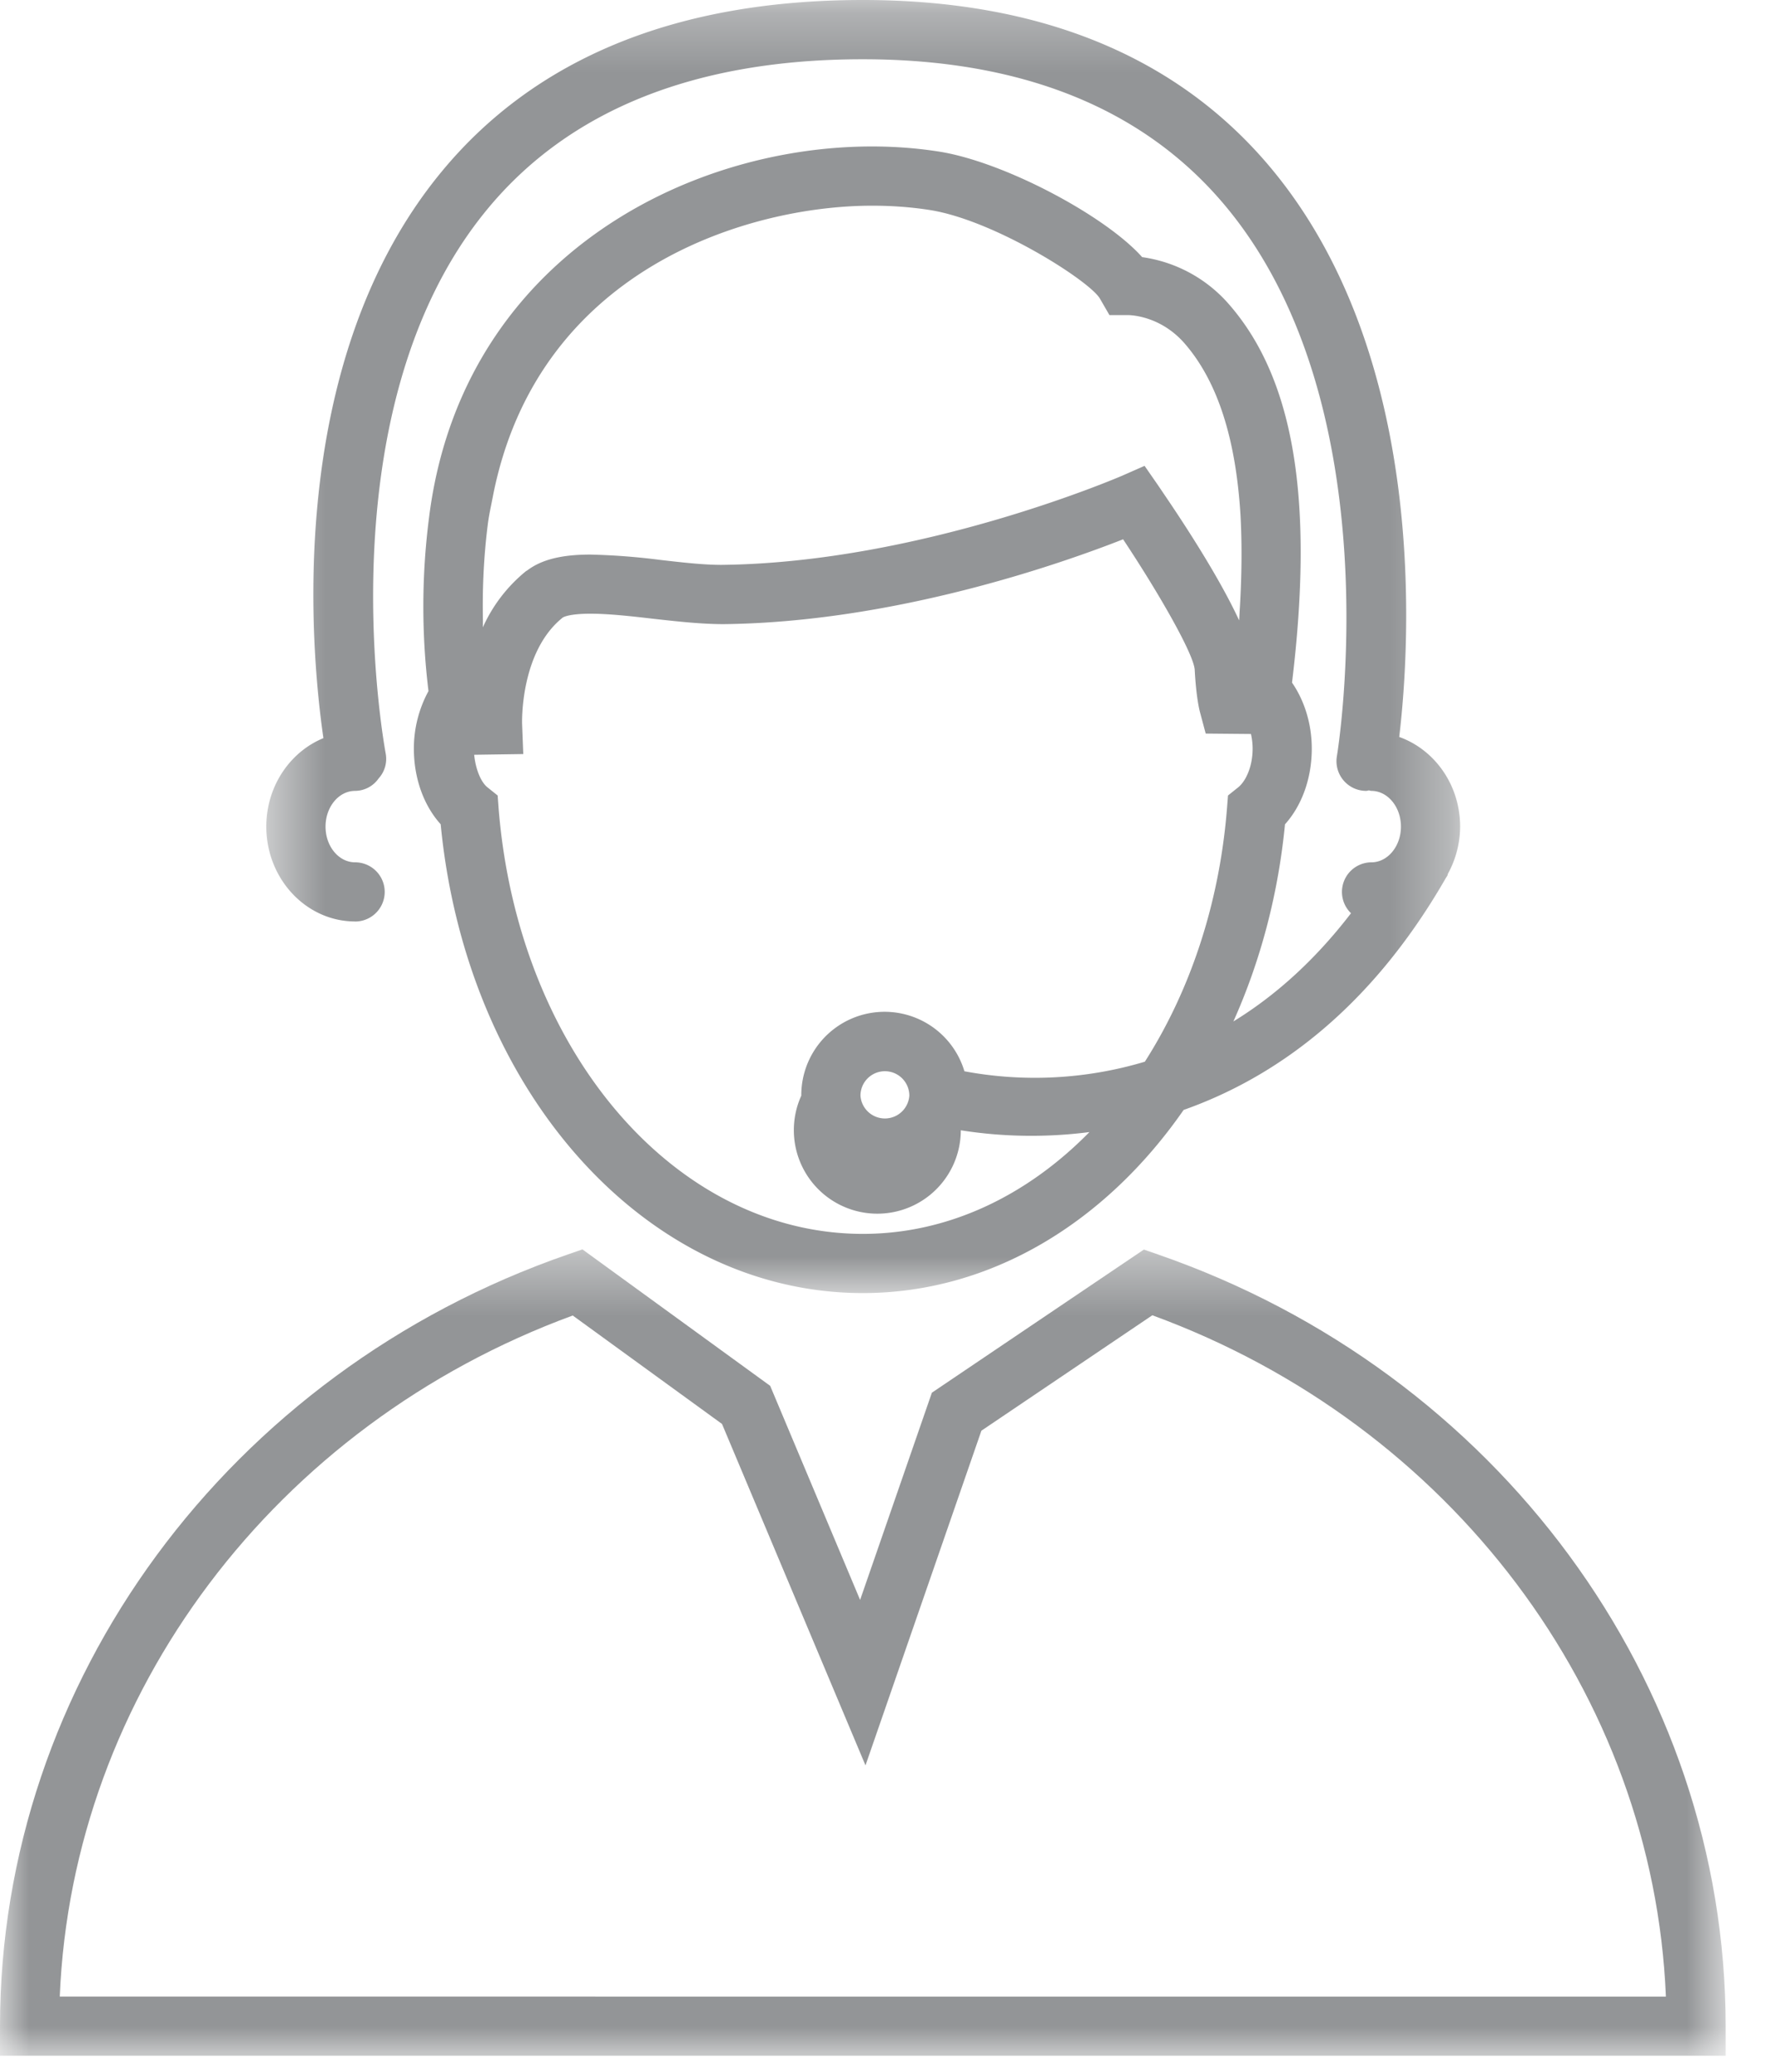 <svg width="30" height="35" viewBox="0 0 30 35" xmlns="http://www.w3.org/2000/svg" xmlns:xlink="http://www.w3.org/1999/xlink"><title>Page 1</title><defs><path id="a" d="M14.583 14H0V.377h29.166V14z"/><path id="c" d="M20.678.271H.501v21.843h20.177V.271z"/></defs><g fill="none" fill-rule="evenodd"><g transform="translate(0 20.73)"><mask id="b" fill="#fff"><use xlink:href="#a"/></mask><path d="M1.01 13c.21-5.104 3.632-9.657 8.67-11.506l2.523 1.832 2.425 5.768 1.959-5.654 2.889-1.95c5.045 1.846 8.469 6.403 8.68 11.51H1.01zM19.57.462L19.333.38 15.75 2.798l-1.213 3.501-1.52-3.617L9.844.377l-.246.085C3.857 2.448 0 7.688 0 13.5v.5h29.166v-.5c0-5.812-3.856-11.052-9.597-13.038z" fill="#939597" mask="url(#b)"/></g><g transform="translate(4 -.27)"><mask id="d" fill="#fff"><use xlink:href="#c"/></mask><path d="M10.74 3.745c.328 0 .65.023.956.07 1.094.163 2.724 1.202 2.895 1.501l.16.277h.307c.056 0 .56.013.968.484.553.64.861 1.601.94 2.894.026.473.023.991-.01 1.556-.006.076-.007.147-.013.224-.3-.65-.8-1.434-1.157-1.967l-.206-.305-.235-.339-.377.166c-.034.014-3.402 1.472-6.776 1.507-.306 0-.669-.042-1.035-.084a11.227 11.227 0 0 0-1.18-.09c-.485 0-.824.085-1.065.267-.008.006-.019.01-.027.017a2.587 2.587 0 0 0-.724.945c0-.038.002-.085.001-.125-.009-.464.006-.999.08-1.595.02-.168.056-.323.086-.48.748-3.865 4.331-4.923 6.411-4.923m.63 15.035a.414.414 0 0 1-.826 0 .413.413 0 0 1 .826 0m.931-.412a1.408 1.408 0 0 0-2.757.412 1.411 1.411 0 1 0 2.696.585 7.656 7.656 0 0 0 2.174.03c-1.057 1.077-2.387 1.72-3.83 1.72-3.18 0-5.827-3.092-6.156-7.19l-.016-.216-.17-.136c-.107-.084-.2-.292-.227-.552l.83-.012-.02-.512c0-.013-.038-1.214.686-1.793.003-.003.094-.066.467-.066.321 0 .696.043 1.068.086.405.045.806.09 1.185.09h.002c2.907-.032 5.737-1.035 6.75-1.433.602.906 1.186 1.925 1.21 2.2.024.458.078.676.088.715l.098.367.765.007c.017.076.028.158.028.247 0 .318-.124.56-.246.656l-.17.136-.017.216c-.13 1.633-.634 3.1-1.388 4.281a6.483 6.483 0 0 1-3.05.162m-10.298-2.53a.5.5 0 0 0 0-1c-.277 0-.5-.27-.5-.603 0-.333.223-.604.5-.604a.489.489 0 0 0 .397-.21.49.49 0 0 0 .12-.42c-.01-.059-1.09-5.79 1.712-9.19 1.388-1.686 3.526-2.54 6.352-2.54 2.678 0 4.732.824 6.105 2.451 2.875 3.405 1.918 9.266 1.907 9.325a.502.502 0 0 0 .495.584c.016 0 .03-.007.046-.008.014.001.027.008.041.008.277 0 .501.271.501.604 0 .332-.224.603-.5.603a.5.5 0 0 0-.344.86c-.632.823-1.31 1.413-1.988 1.828.45-1.003.755-2.124.872-3.33.287-.319.453-.78.453-1.279 0-.419-.125-.812-.334-1.115.372-3.072.04-5.115-1.055-6.379a2.38 2.38 0 0 0-1.478-.809c-.625-.703-2.358-1.624-3.459-1.787-3.37-.517-7.999 1.377-8.595 6.198a11.77 11.77 0 0 0-.008 2.92 2.029 2.029 0 0 0-.247.972c0 .5.166.96.453 1.278.437 4.53 3.478 7.92 7.135 7.92 2.16 0 4.1-1.19 5.422-3.094 1.492-.527 3.114-1.642 4.411-3.882l.011-.02c.012-.02.024-.036.035-.056.006-.01.006-.02.01-.032a1.67 1.67 0 0 0 .206-.796c0-.708-.433-1.302-1.029-1.515.184-1.554.505-6.44-2.193-9.64C15.884 1.216 13.571.27 10.583.27c-3.142 0-5.539.98-7.127 2.91-2.656 3.225-2.205 8.073-1.99 9.56-.563.231-.965.812-.965 1.494 0 .884.674 1.603 1.501 1.603" fill="#939597" mask="url(#d)"/></g></g></svg>